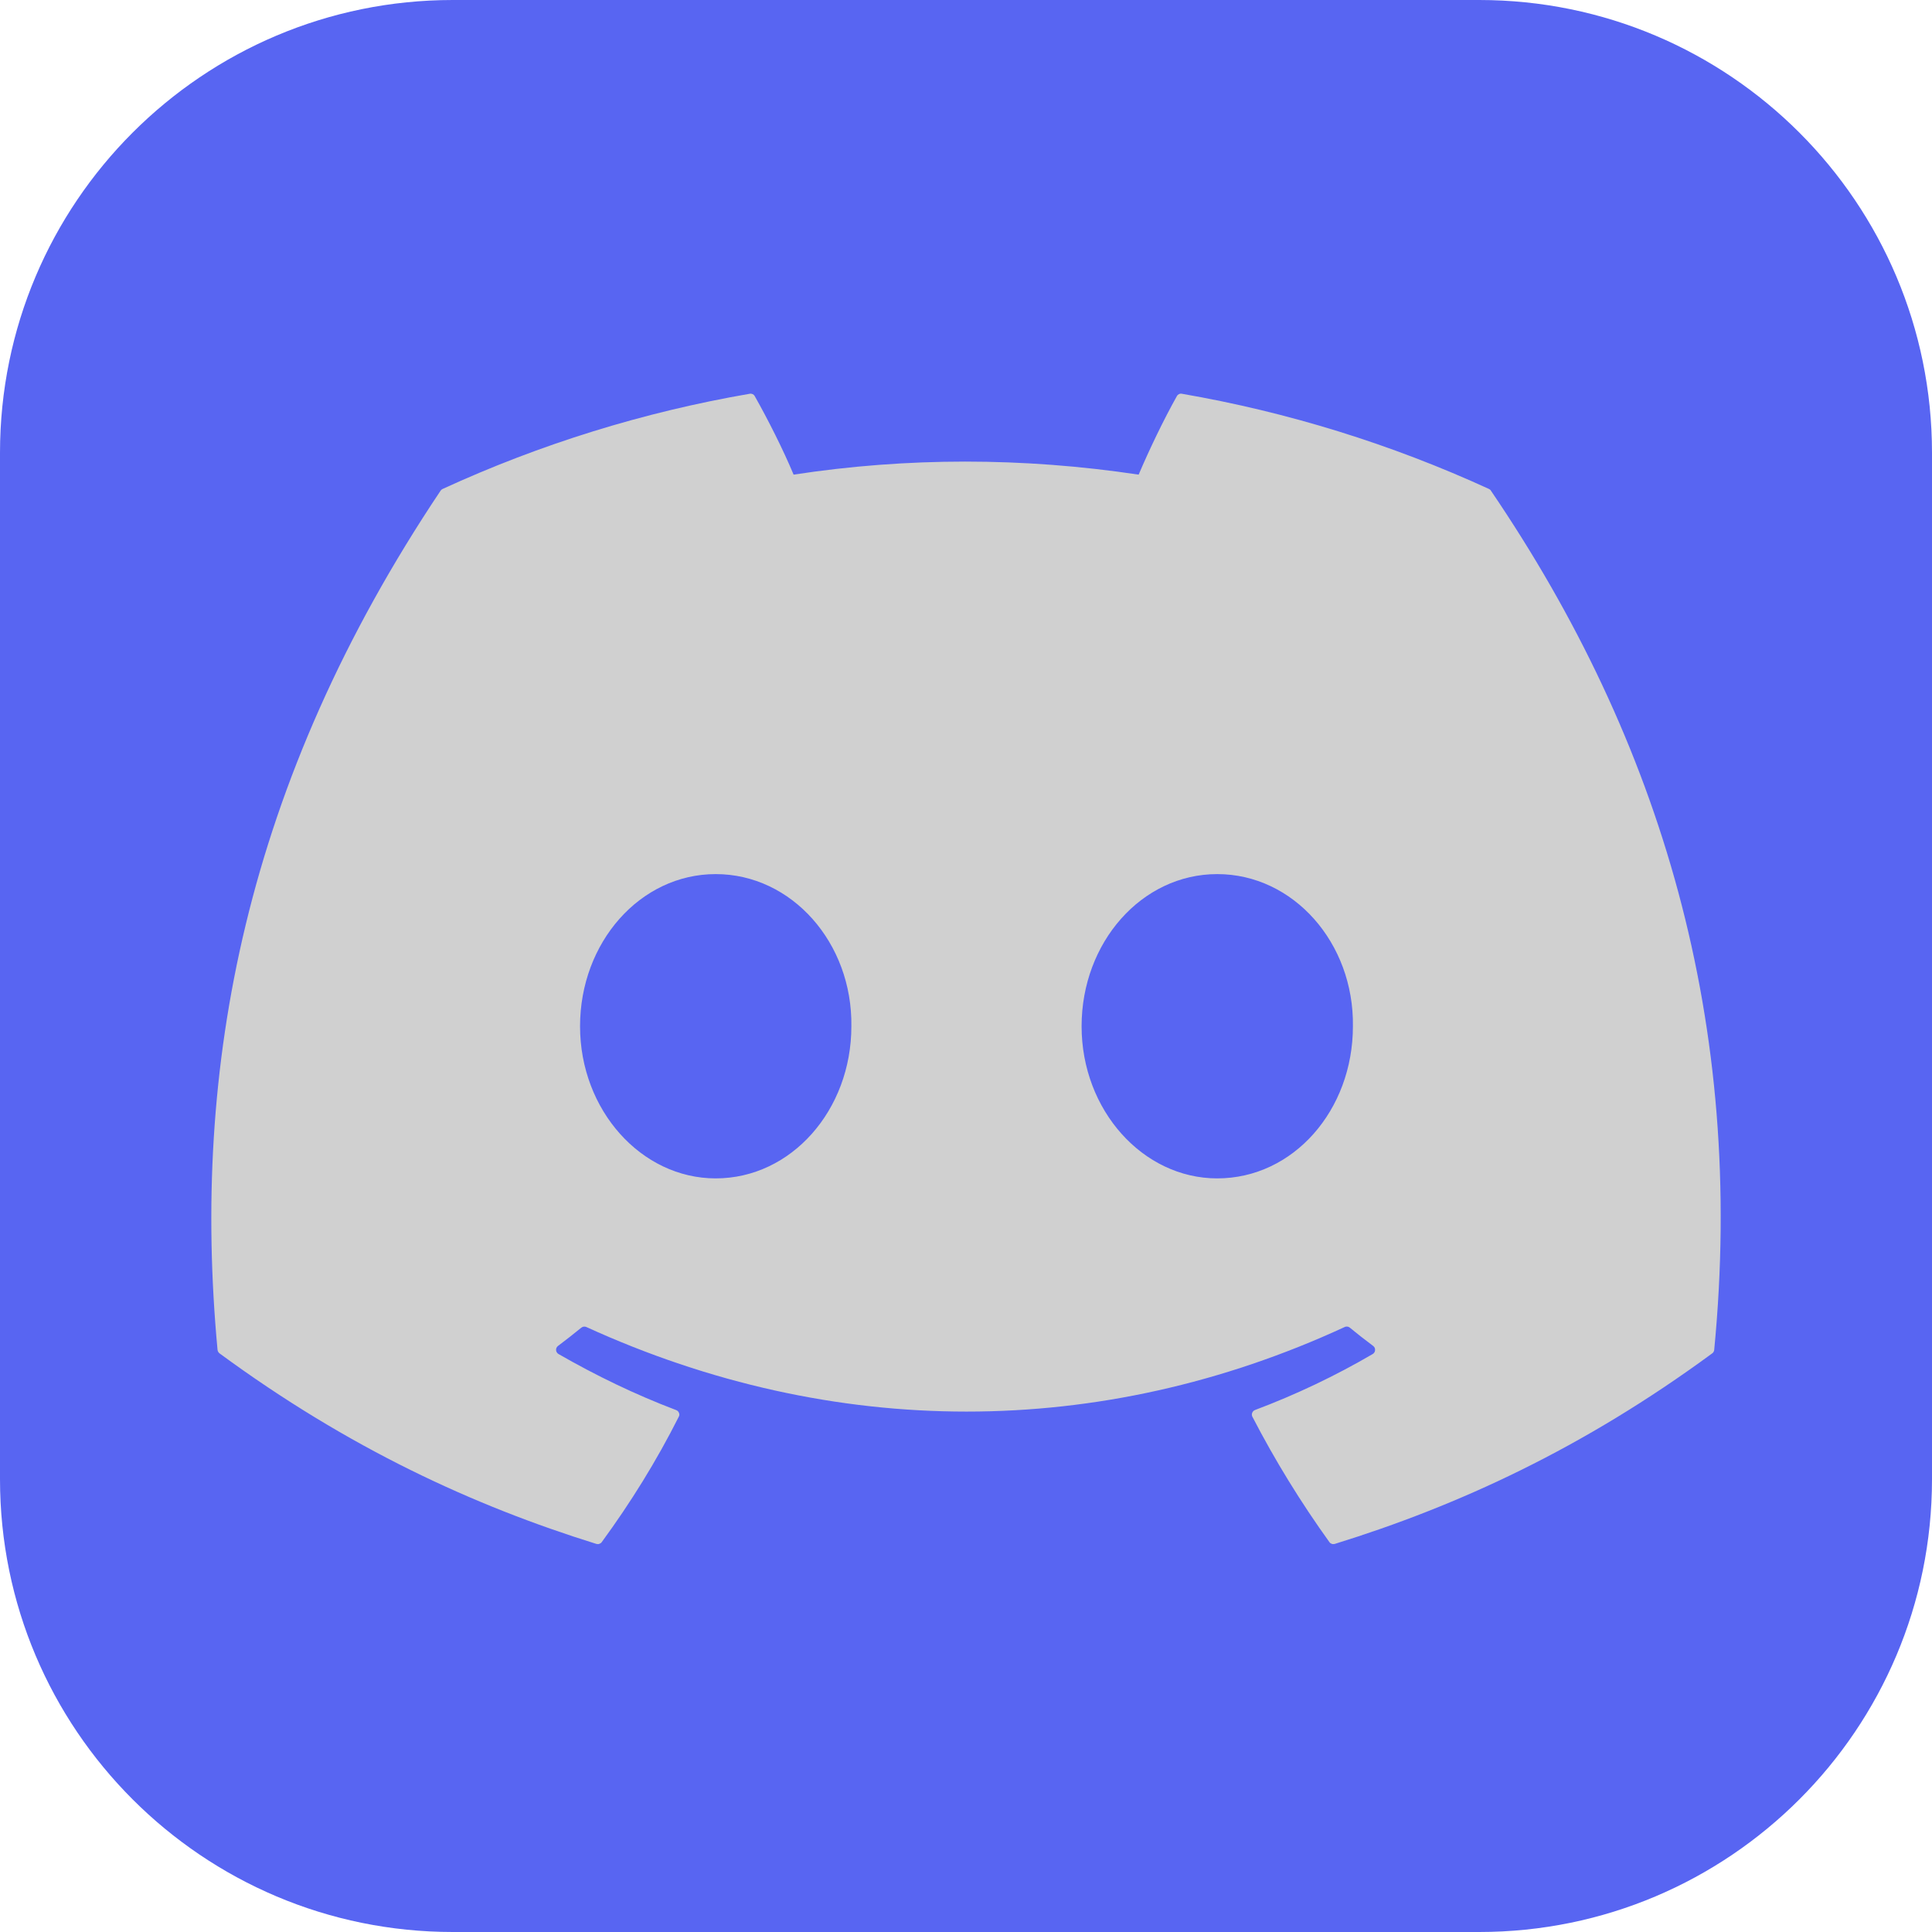<svg width="30" height="30" viewBox="0 0 30 30" fill="none" xmlns="http://www.w3.org/2000/svg">
<path d="M22.969 0H7.031C3.148 0 0 3.148 0 7.031V22.969C0 26.852 3.148 30 7.031 30H22.969C26.852 30 30 26.852 30 22.969V7.031C30 3.148 26.852 0 22.969 0Z" fill="#5865F2"/>
<path d="M23.122 7.593C21.602 6.896 19.999 6.399 18.351 6.114C18.337 6.111 18.321 6.113 18.307 6.12C18.294 6.126 18.282 6.137 18.275 6.15C18.069 6.516 17.84 6.995 17.681 7.37C15.879 7.1 14.087 7.1 12.323 7.37C12.163 6.986 11.926 6.516 11.719 6.15C11.712 6.137 11.7 6.126 11.687 6.12C11.673 6.114 11.658 6.111 11.643 6.114C9.995 6.398 8.391 6.895 6.872 7.593C6.859 7.599 6.848 7.608 6.841 7.62C3.802 12.16 2.97 16.588 3.378 20.961C3.381 20.982 3.392 21.002 3.409 21.015C5.413 22.488 7.355 23.381 9.261 23.974C9.276 23.978 9.292 23.978 9.306 23.973C9.321 23.968 9.334 23.959 9.343 23.947C9.794 23.331 10.196 22.682 10.54 21.999C10.545 21.99 10.548 21.98 10.549 21.969C10.549 21.959 10.547 21.948 10.543 21.939C10.54 21.929 10.534 21.92 10.526 21.913C10.519 21.905 10.51 21.9 10.5 21.896C9.862 21.654 9.255 21.36 8.672 21.025C8.661 21.018 8.652 21.01 8.646 20.999C8.639 20.989 8.635 20.977 8.635 20.964C8.634 20.952 8.636 20.94 8.641 20.929C8.647 20.917 8.654 20.908 8.664 20.9C8.787 20.808 8.908 20.713 9.027 20.616C9.038 20.607 9.05 20.602 9.064 20.6C9.077 20.598 9.091 20.6 9.103 20.605C12.939 22.357 17.091 22.357 20.882 20.605C20.894 20.599 20.908 20.597 20.922 20.599C20.935 20.601 20.948 20.606 20.959 20.615C21.078 20.713 21.199 20.808 21.323 20.9C21.332 20.907 21.34 20.917 21.346 20.928C21.351 20.94 21.353 20.952 21.352 20.964C21.352 20.977 21.348 20.988 21.342 20.999C21.335 21.01 21.327 21.018 21.316 21.025C20.732 21.366 20.12 21.657 19.487 21.895C19.477 21.899 19.468 21.905 19.461 21.912C19.453 21.92 19.448 21.929 19.444 21.939C19.44 21.948 19.438 21.959 19.439 21.969C19.44 21.98 19.442 21.99 19.447 21.999C19.798 22.677 20.198 23.327 20.643 23.946C20.652 23.959 20.665 23.968 20.68 23.973C20.695 23.978 20.711 23.978 20.726 23.974C22.641 23.381 24.583 22.488 26.587 21.015C26.596 21.009 26.603 21.001 26.608 20.992C26.614 20.982 26.617 20.972 26.618 20.962C27.107 15.906 25.799 11.514 23.152 7.621C23.146 7.609 23.135 7.599 23.122 7.593ZM11.113 18.298C9.958 18.298 9.007 17.238 9.007 15.936C9.007 14.634 9.94 13.573 11.113 13.573C12.296 13.573 13.238 14.643 13.22 15.936C13.22 17.238 12.287 18.298 11.113 18.298ZM18.901 18.298C17.746 18.298 16.795 17.238 16.795 15.936C16.795 14.634 17.728 13.573 18.901 13.573C20.084 13.573 21.026 14.643 21.008 15.936C21.008 17.238 20.084 18.298 18.901 18.298Z" fill="#D0D0D0"/>
</svg>
